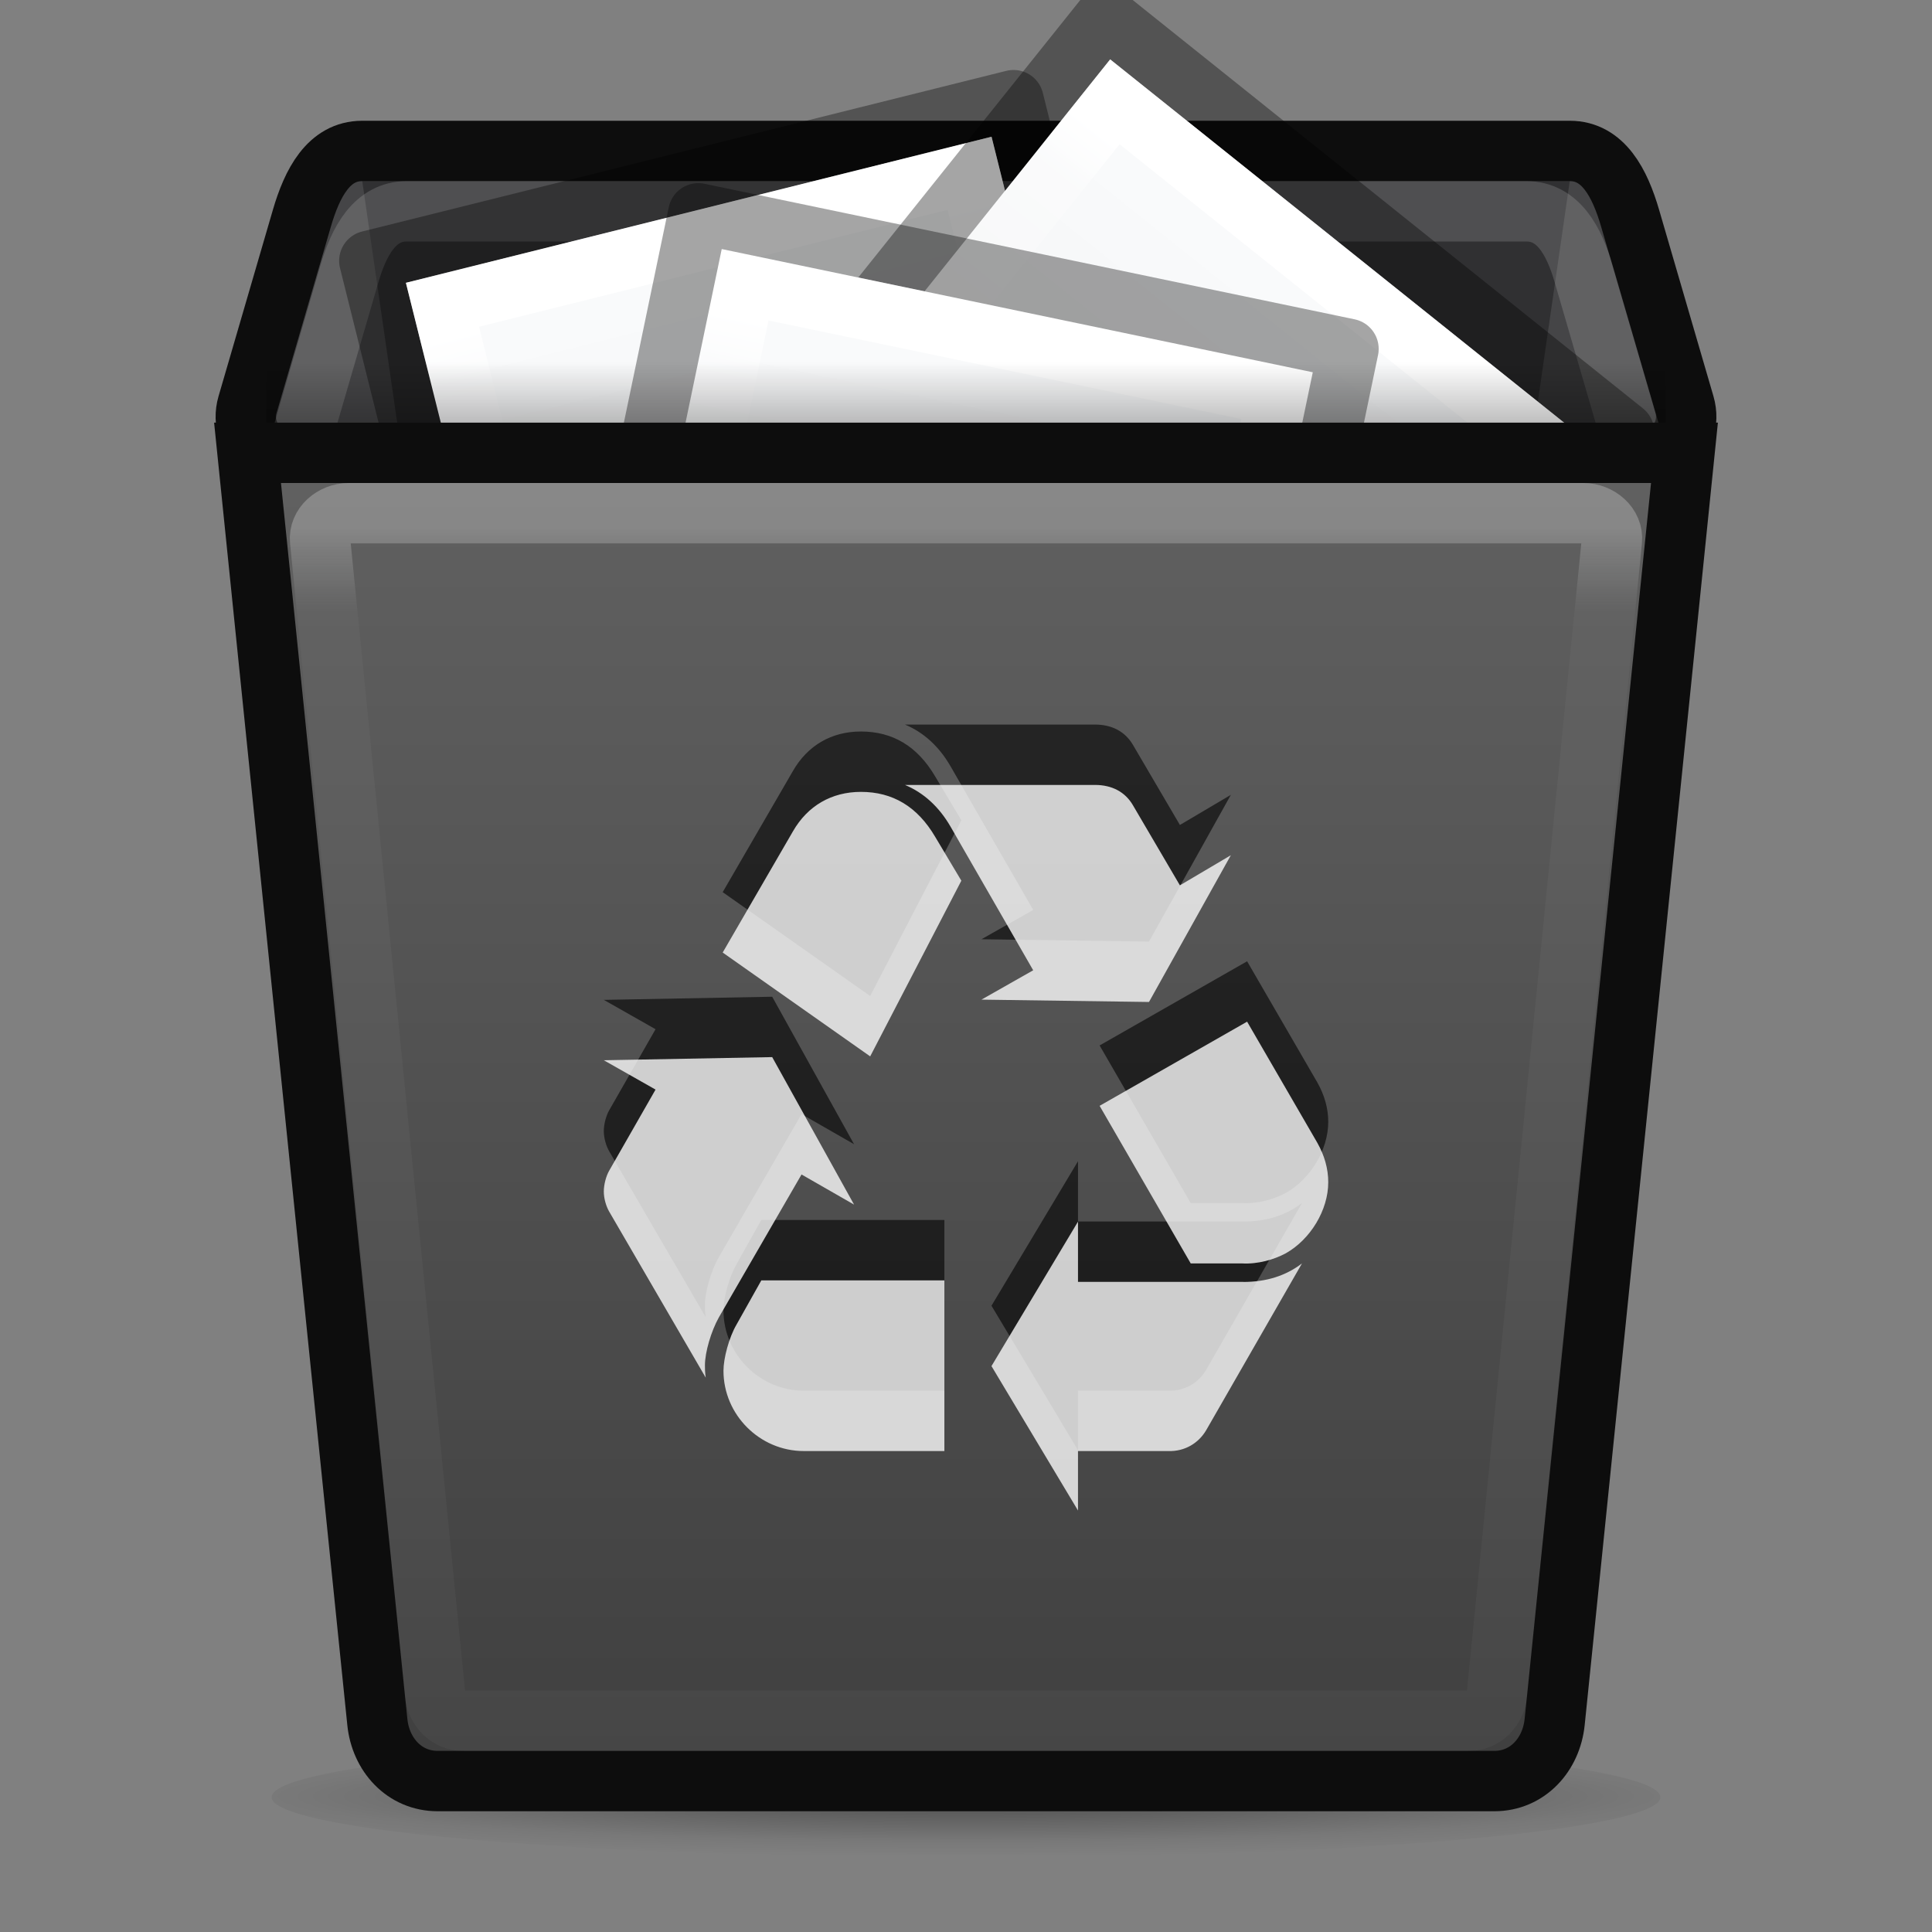 <svg height="32" width="32" xmlns="http://www.w3.org/2000/svg">
 <rect width="100%" height="100%" fill="#808080" stroke="none"/>
 <linearGradient id="a" gradientTransform="matrix(.573 0 0 .5 -2.341 .255)" gradientUnits="userSpaceOnUse" x1="32" x2="32" y1="13" y2="59">
  <stop offset="0" stop-color="#626262"/>
  <stop offset="1" stop-color="#3f3f3f"/>
 </linearGradient>
 <linearGradient id="b" gradientTransform="matrix(.549 0 0 .465 -1.556 1.756)" gradientUnits="userSpaceOnUse" x1="32" x2="32" y1="15" y2="18">
  <stop offset="0" stop-color="#ffffff"/>
  <stop offset="1" stop-color="#e4e5e7" stop-opacity=".157"/>
 </linearGradient>
 <linearGradient id="c" gradientTransform="matrix(.579 0 0 .5 2.092 1.5)" gradientUnits="userSpaceOnUse" x1="22" x2="22" y1="11" y2="9">
  <stop offset="0"/>
  <stop offset="1" stop-opacity="0"/>
 </linearGradient>
 <radialGradient id="d" cx="31" cy="52.6" gradientTransform="matrix(.488 0 0 .032 .869 28.07)" gradientUnits="userSpaceOnUse" r="31">
  <stop offset="0" stop-opacity=".404"/>
  <stop offset=".744" stop-opacity=".059"/>
  <stop offset="1" stop-opacity="0"/>
 </radialGradient>
 <linearGradient id="e" gradientTransform="matrix(.243 0 0 .351 2.162 -.432)" gradientUnits="userSpaceOnUse" x1="24" x2="24" y1="6.923" y2="43.923">
  <stop offset="0" stop-color="#ffffff"/>
  <stop offset=".079" stop-color="#ffffff" stop-opacity=".235"/>
  <stop offset=".846" stop-color="#ffffff" stop-opacity="0"/>
  <stop offset="1" stop-opacity=".043"/>
 </linearGradient>
 <linearGradient id="f" gradientTransform="matrix(.286 0 0 .304 1.143 .233)" gradientUnits="userSpaceOnUse" x1="25.132" x2="25.132" y1=".985" y2="47.013">
  <stop offset="0" stop-color="#fbfcfd"/>
  <stop offset="1" stop-color="#ebeced"/>
 </linearGradient>
 <ellipse cx="16" cy="29.767" fill="url(#d)" rx="11.5" ry="1"/>
 <path d="m6 2.5h20c .554 0 .829.529 1 1.115l.9 3.087c.171.586-.446 1.115-1 1.115h-21.8c-.554 0-1.171-.529-1-1.115l.9-3.087c.171-.586.446-1.115 1-1.115z" fill="#454547" stroke="#0d0d0d"/>
 <path d="m26 3l-3.15 21.776c-.079.543-.446.99-1 .99h-11.7c-.554 0-.921-.447-1-.99l-3.15-21.776z" opacity=".3"/>
 <path d="m6.736 3.5h18.545c.527 0 .791.49.95 1.037l.755 2.592c.159.546-.424 1.037-.95 1.037h-20.054c-.527 0-1.11-.49-.95-1.037l.755-2.592c.159-.546.424-1.037.95-1.037z" fill="none" opacity=".15" stroke="#ffffff" stroke-width="1"/>
 <g transform="matrix(.97 -.242 .242 .97 3.571 4.44)">
  <path d="m3 1c2.292 0 10.0.001 10.0.001l0 13.999c0 0-6.667 0-10 0 0-4.667 0-9.333 0-14z" fill="url(#f)"/>
  <path d="m12.5 14.5h-9v-13h9z" fill="none" stroke="url(#e)" stroke-linecap="round"/>
  <path d="m2.5.5c2.521 0 11.0.001 11.0.001l0 14.999c0 0-7.333 0-11 0 0-5 0-10 0-15z" fill="none" stroke="#000000" stroke-linejoin="round" stroke-opacity=".353" stroke-width="1"/>
 </g>
 <g transform="matrix(.781 .625 -.625 .781 16.67 -1.673)">
  <path d="m3 1c2.292 0 10.0.001 10.0.001l0 13.999c0 0-6.667 0-10 0 0-4.667 0-9.333 0-14z" fill="url(#f)"/>
  <path d="m12.5 14.5h-9v-13h9z" fill="none" stroke="url(#e)" stroke-linecap="round"/>
  <path d="m2.5.5c2.521 0 11.0.001 11.0.001l0 14.999c0 0-7.333 0-11 0 0-5 0-10 0-15z" fill="none" stroke="#000000" stroke-linejoin="round" stroke-opacity=".353" stroke-width="1"/>
 </g>
 <g transform="matrix(.979 .204 -.204 .979 9.221 2.534)">
  <path d="m3 1c2.292 0 10.0.001 10.0.001l0 13.999c0 0-6.667 0-10 0 0-4.667 0-9.333 0-14z" fill="url(#f)"/>
  <path d="m12.5 14.5h-9v-13h9z" fill="none" stroke="url(#e)" stroke-linecap="round"/>
  <path d="m2.5.5c2.521 0 11.0.001 11.0.001l0 14.999c0 0-7.333 0-11 0 0-5 0-10 0-15z" fill="none" stroke="#000000" stroke-linejoin="round" stroke-opacity=".353" stroke-width="1"/>
 </g>
 <path d="m27.9 7.5l-2.15 21.022c-.055.539-.446.978-1 .978h-17.5c-.554 0-.946-.439-1-.978l-2.15-21.022z" fill="url(#a)" stroke="#0d0d0d" stroke-width="1"/>
 <path d="m5.777 8.5h20.446c.263 0 .5.204.475.455l-1.902 19.091c-.025.251-.212.455-.475.455h-16.642c-.263 0-.451-.204-.475-.455l-1.902-19.091c-.025-.251.212-.455.475-.455z" fill="none" opacity=".25" stroke="url(#b)" stroke-width="1"/>
 <path d="m4.41 6h23.179v1h-23.179z" fill="url(#c)" opacity=".25"/>
 <path d="m11.906 20.821c-.128.23-.23.576-.23.793 0 .051 0 .115.013.204l-1.599-2.75c-.051-.089-.089-.217-.089-.333 0-.116.038-.256.089-.345l.768-1.343-.857-.486 2.789-.052 1.356 2.443-.87-.499zm1.228-8.052c.243-.423.64-.653 1.126-.653.525 0 .934.243 1.228.742l.435.729-1.51 2.91-2.443-1.72zm.179 10.265c-.729 0-1.33-.601-1.33-1.33 0-.205.09-.55.218-.768l.409-.729h3.032v2.827h-2.329zm2.431-10.342c-.192-.332-.448-.563-.755-.691h3.147c.281 0 .499.116.627.333l.78 1.33.844-.499-1.356 2.431-2.775-.039.857-.486zm4.849 7.541c.383 0 .704-.102.972-.307l-1.587 2.763c-.128.217-.358.354-.626.345h-1.497v.985l-1.433-2.392 1.433-2.393v.998h2.738zm1.227-2.303c.115.205.18.422.18.652 0 .461-.295.947-.704 1.177-.192.103-.462.183-.729.167h-.845l-1.509-2.61 2.443-1.394z" opacity=".6"/>
 <path d="m11.906 21.821c-.128.23-.23.576-.23.793 0 .051 0 .115.013.204l-1.599-2.75c-.051-.089-.089-.217-.089-.333 0-.116.038-.256.089-.345l.768-1.343-.857-.486 2.789-.052 1.356 2.443-.87-.499zm1.228-8.052c.243-.423.64-.653 1.126-.653.525 0 .934.243 1.228.742l.435.729-1.51 2.91-2.443-1.72zm.179 10.265c-.729 0-1.33-.601-1.33-1.33 0-.205.09-.55.218-.768l.409-.729h3.032v2.827h-2.329zm2.431-10.342c-.192-.332-.448-.563-.755-.691h3.147c.282 0 .499.116.627.333l.78 1.33.844-.499-1.356 2.431-2.775-.039.857-.486zm4.849 7.541c.383 0 .704-.102.972-.307l-1.587 2.763c-.128.217-.358.354-.626.345h-1.497v.985l-1.433-2.392 1.433-2.393v.998h2.738zm1.227-2.303c.115.205.18.422.18.652 0 .461-.295.947-.704 1.177-.192.103-.462.183-.729.167h-.845l-1.509-2.61 2.443-1.394z" fill="#ffffff" fill-opacity=".784"/>
</svg>
